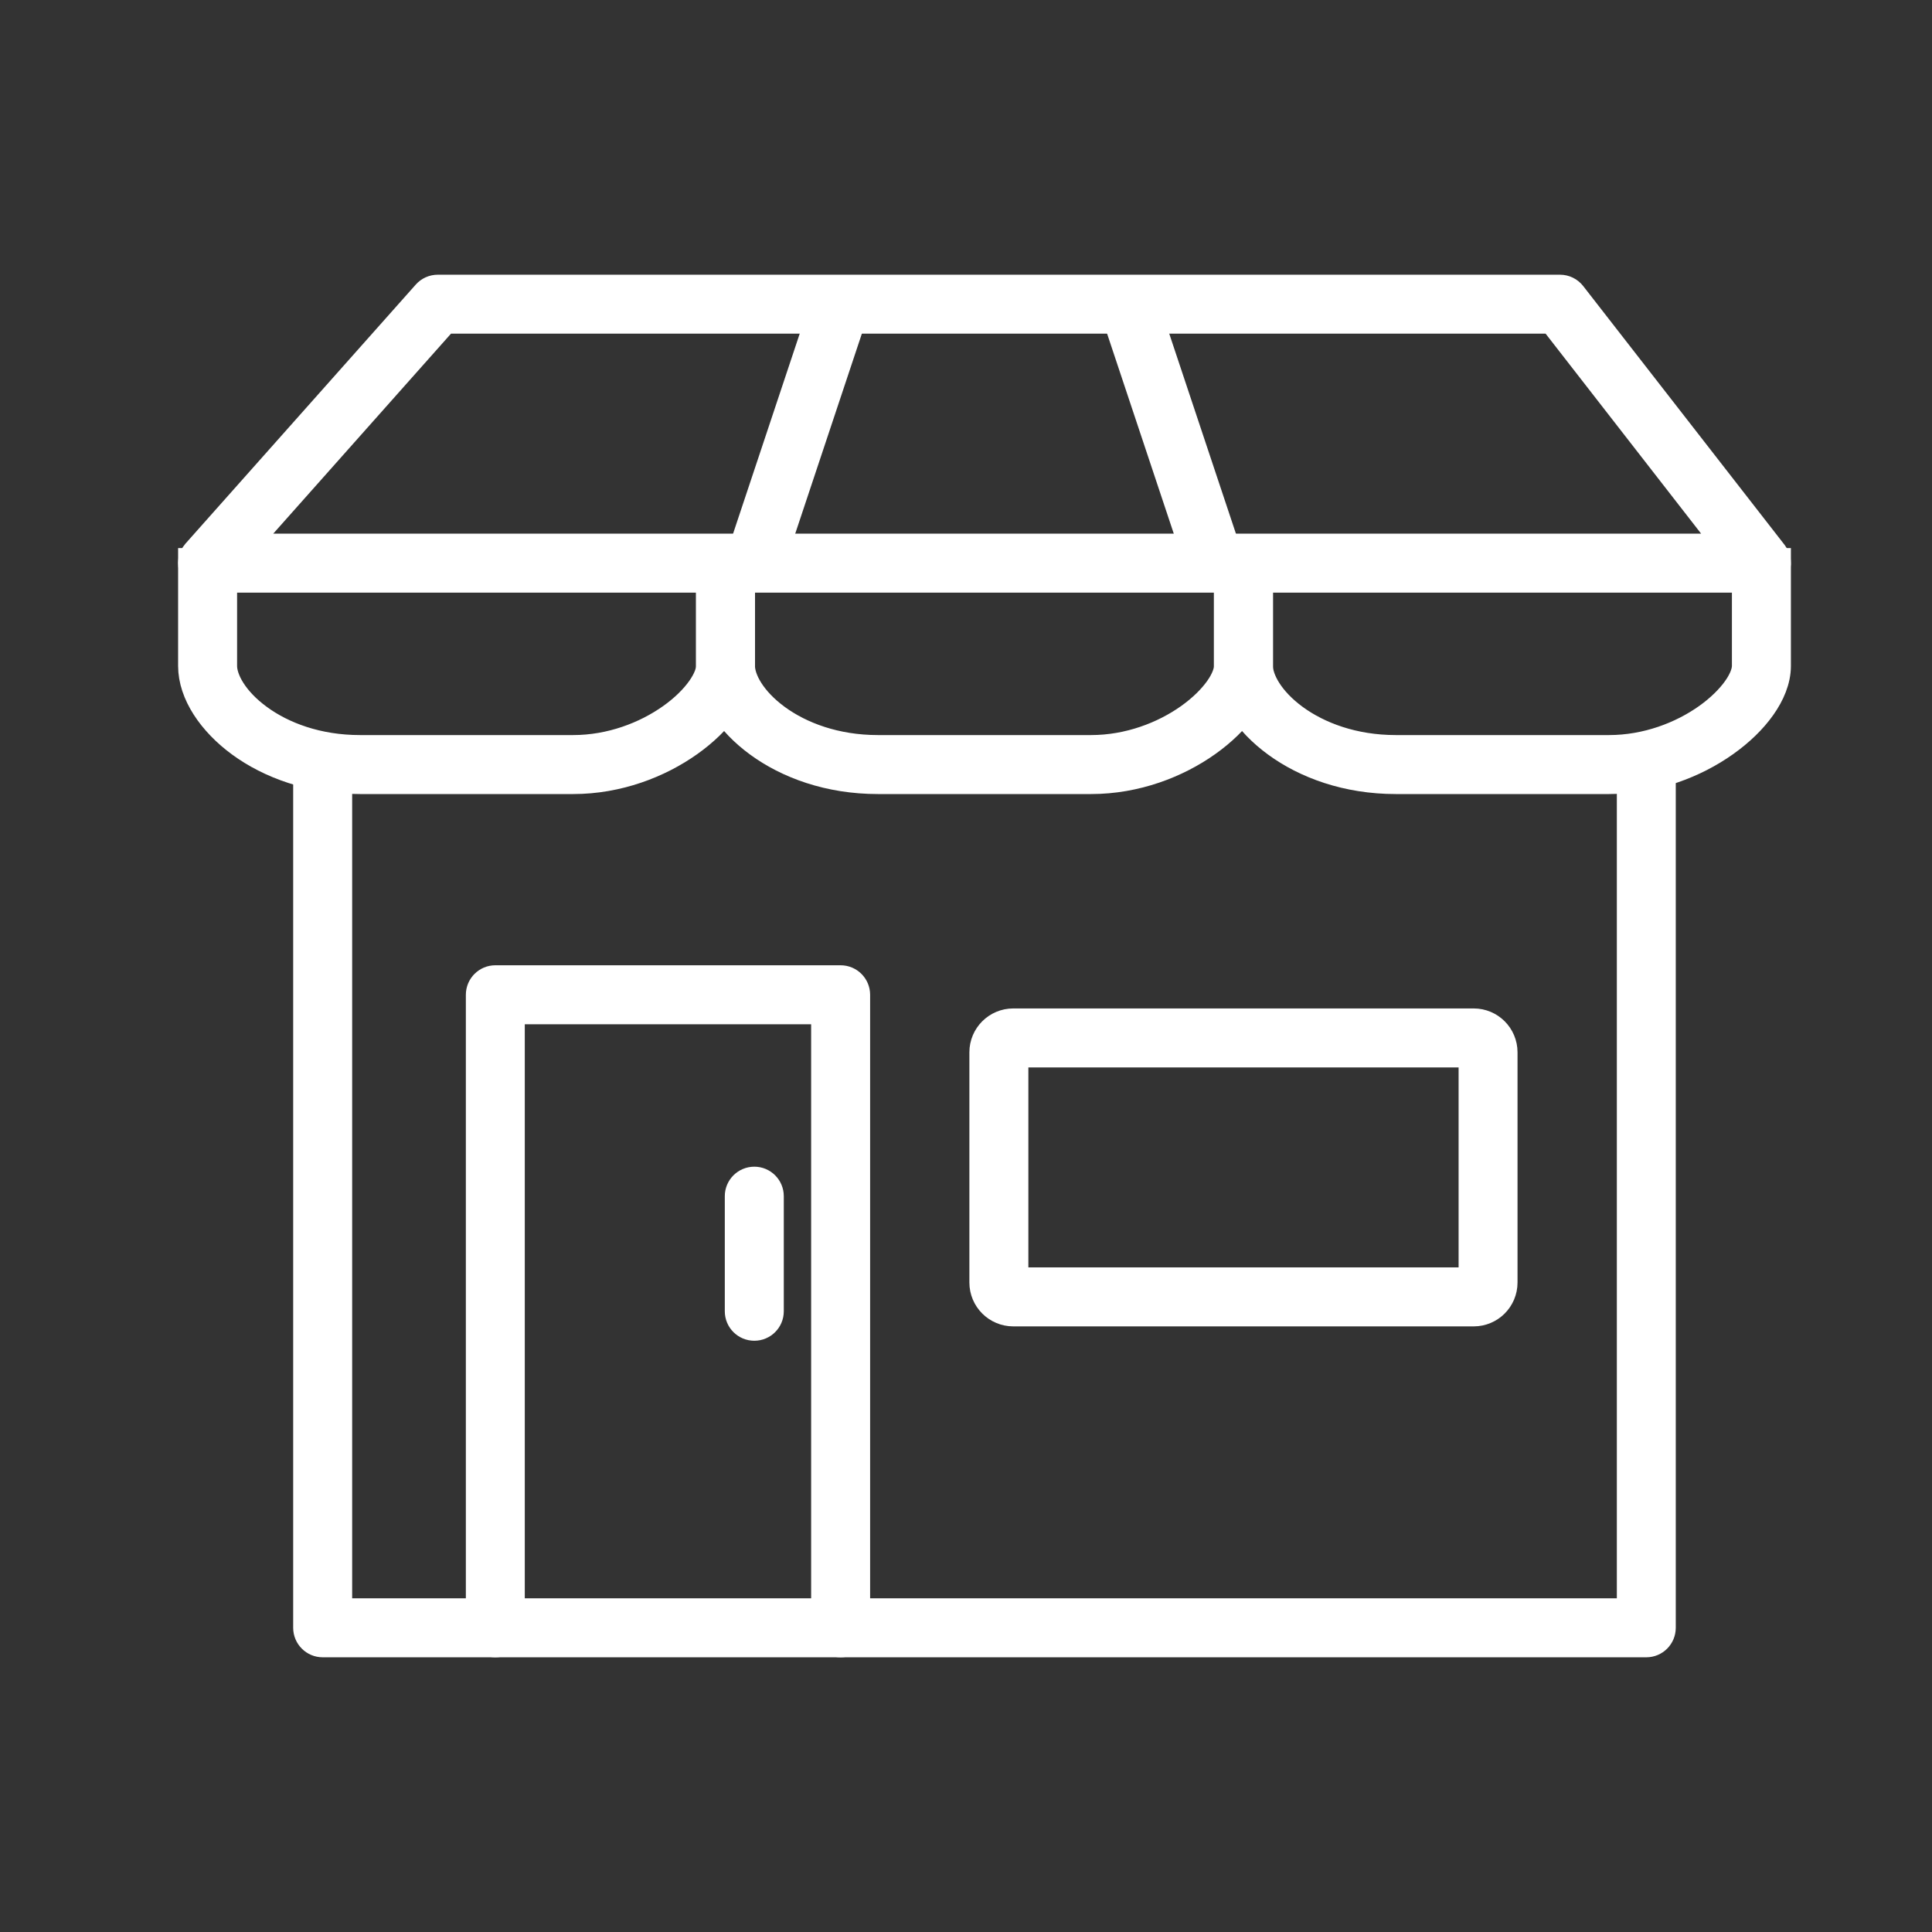 <svg width="32" height="32" viewBox="0 0 32 32" fill="none" xmlns="http://www.w3.org/2000/svg">
<rect x="0" y="0" width="32" height="32" fill="#333333" stroke="none"/>
<path fill-rule="evenodd" clip-rule="evenodd" d="M5.106 26.961V12.664H5.583V26.723H27.03V12.664H27.506V26.961C27.506 27.093 27.4 27.2 27.268 27.2H5.345C5.213 27.2 5.106 27.093 5.106 26.961Z" fill="white" stroke="white" stroke-width="0.5" stroke-linejoin="round"/>
<path fill-rule="evenodd" clip-rule="evenodd" d="M7.073 4.88C7.118 4.829 7.183 4.8 7.251 4.8H25.838C25.912 4.8 25.981 4.834 26.026 4.892L29.363 9.181C29.418 9.253 29.428 9.35 29.389 9.432C29.349 9.514 29.265 9.566 29.174 9.566H3.438C3.344 9.566 3.259 9.511 3.221 9.425C3.182 9.339 3.198 9.239 3.26 9.169L7.073 4.88ZM7.358 5.276L3.969 9.089H28.687L25.722 5.276H7.358Z" fill="white" stroke="white" stroke-width="0.5"/>
<path fill-rule="evenodd" clip-rule="evenodd" d="M3.2 11.03L3.2 9.328H3.677V11.03C3.677 11.264 3.861 11.61 4.273 11.911C4.673 12.204 5.254 12.425 5.961 12.425H9.494C10.121 12.425 10.704 12.2 11.129 11.898C11.342 11.747 11.508 11.581 11.62 11.423C11.734 11.262 11.779 11.126 11.779 11.03V9.328H12.255V11.03C12.255 11.26 12.155 11.492 12.009 11.698C11.861 11.908 11.653 12.11 11.405 12.286C10.91 12.638 10.232 12.902 9.494 12.902H5.961C5.155 12.902 4.474 12.649 3.991 12.295C3.52 11.95 3.2 11.479 3.2 11.03Z" fill="white" stroke="white" stroke-width="0.5"/>
<path fill-rule="evenodd" clip-rule="evenodd" d="M11.779 11.03L11.779 9.328H12.255V11.03C12.255 11.264 12.44 11.61 12.851 11.911C13.252 12.204 13.833 12.425 14.54 12.425H18.072C18.7 12.425 19.283 12.2 19.708 11.898C19.92 11.747 20.087 11.581 20.199 11.423C20.313 11.262 20.357 11.126 20.357 11.03V9.328H20.834V11.03C20.834 11.26 20.734 11.492 20.588 11.698C20.44 11.908 20.232 12.11 19.984 12.286C19.489 12.638 18.811 12.902 18.072 12.902H14.54C13.733 12.902 13.053 12.649 12.57 12.295C12.098 11.95 11.779 11.479 11.779 11.03Z" fill="white" stroke="white" stroke-width="0.5"/>
<path fill-rule="evenodd" clip-rule="evenodd" d="M20.357 11.03L20.357 9.328H20.834V11.03C20.834 11.264 21.019 11.61 21.43 11.911C21.831 12.204 22.412 12.425 23.119 12.425H26.651C27.278 12.425 27.862 12.2 28.287 11.898C28.499 11.747 28.666 11.581 28.778 11.423C28.892 11.262 28.936 11.126 28.936 11.03V9.328H29.413V11.03C29.413 11.26 29.313 11.492 29.167 11.698C29.019 11.908 28.811 12.11 28.563 12.286C28.068 12.638 27.389 12.902 26.651 12.902H23.119C22.312 12.902 21.632 12.649 21.149 12.295C20.677 11.95 20.357 11.479 20.357 11.03Z" fill="white" stroke="white" stroke-width="0.5"/>
<path fill-rule="evenodd" clip-rule="evenodd" d="M14.149 5.114L12.72 9.403L12.268 9.252L13.697 4.963L14.149 5.114Z" fill="white" stroke="white" stroke-width="0.5"/>
<path fill-rule="evenodd" clip-rule="evenodd" d="M18.463 5.114L19.893 9.403L20.345 9.252L18.915 4.963L18.463 5.114Z" fill="white" stroke="white" stroke-width="0.5"/>
<path fill-rule="evenodd" clip-rule="evenodd" d="M16.306 17.43C16.306 17.166 16.52 16.953 16.783 16.953H24.409C24.672 16.953 24.885 17.166 24.885 17.43V21.242C24.885 21.506 24.672 21.719 24.409 21.719H16.783C16.52 21.719 16.306 21.506 16.306 21.242V17.43ZM16.783 17.43V21.242H24.409V17.43H16.783Z" fill="white" stroke="white" stroke-width="0.5" stroke-linecap="round" stroke-linejoin="round"/>
<path fill-rule="evenodd" clip-rule="evenodd" d="M13.923 16.238C14.055 16.238 14.162 16.345 14.162 16.477L14.162 26.962C14.162 27.093 14.055 27.2 13.923 27.2C13.792 27.2 13.685 27.093 13.685 26.962L13.685 16.715L8.442 16.715L8.442 26.962C8.442 27.093 8.336 27.2 8.204 27.2C8.073 27.2 7.966 27.093 7.966 26.962L7.966 16.477C7.966 16.345 8.073 16.238 8.204 16.238L13.923 16.238Z" fill="white" stroke="white" stroke-width="0.5" stroke-linecap="round" stroke-linejoin="round"/>
<path fill-rule="evenodd" clip-rule="evenodd" d="M12.494 19.574C12.625 19.574 12.732 19.681 12.732 19.812V21.719C12.732 21.851 12.625 21.957 12.494 21.957C12.362 21.957 12.255 21.851 12.255 21.719V19.812C12.255 19.681 12.362 19.574 12.494 19.574Z" fill="white" stroke="white" stroke-width="0.5"/>
</svg>
